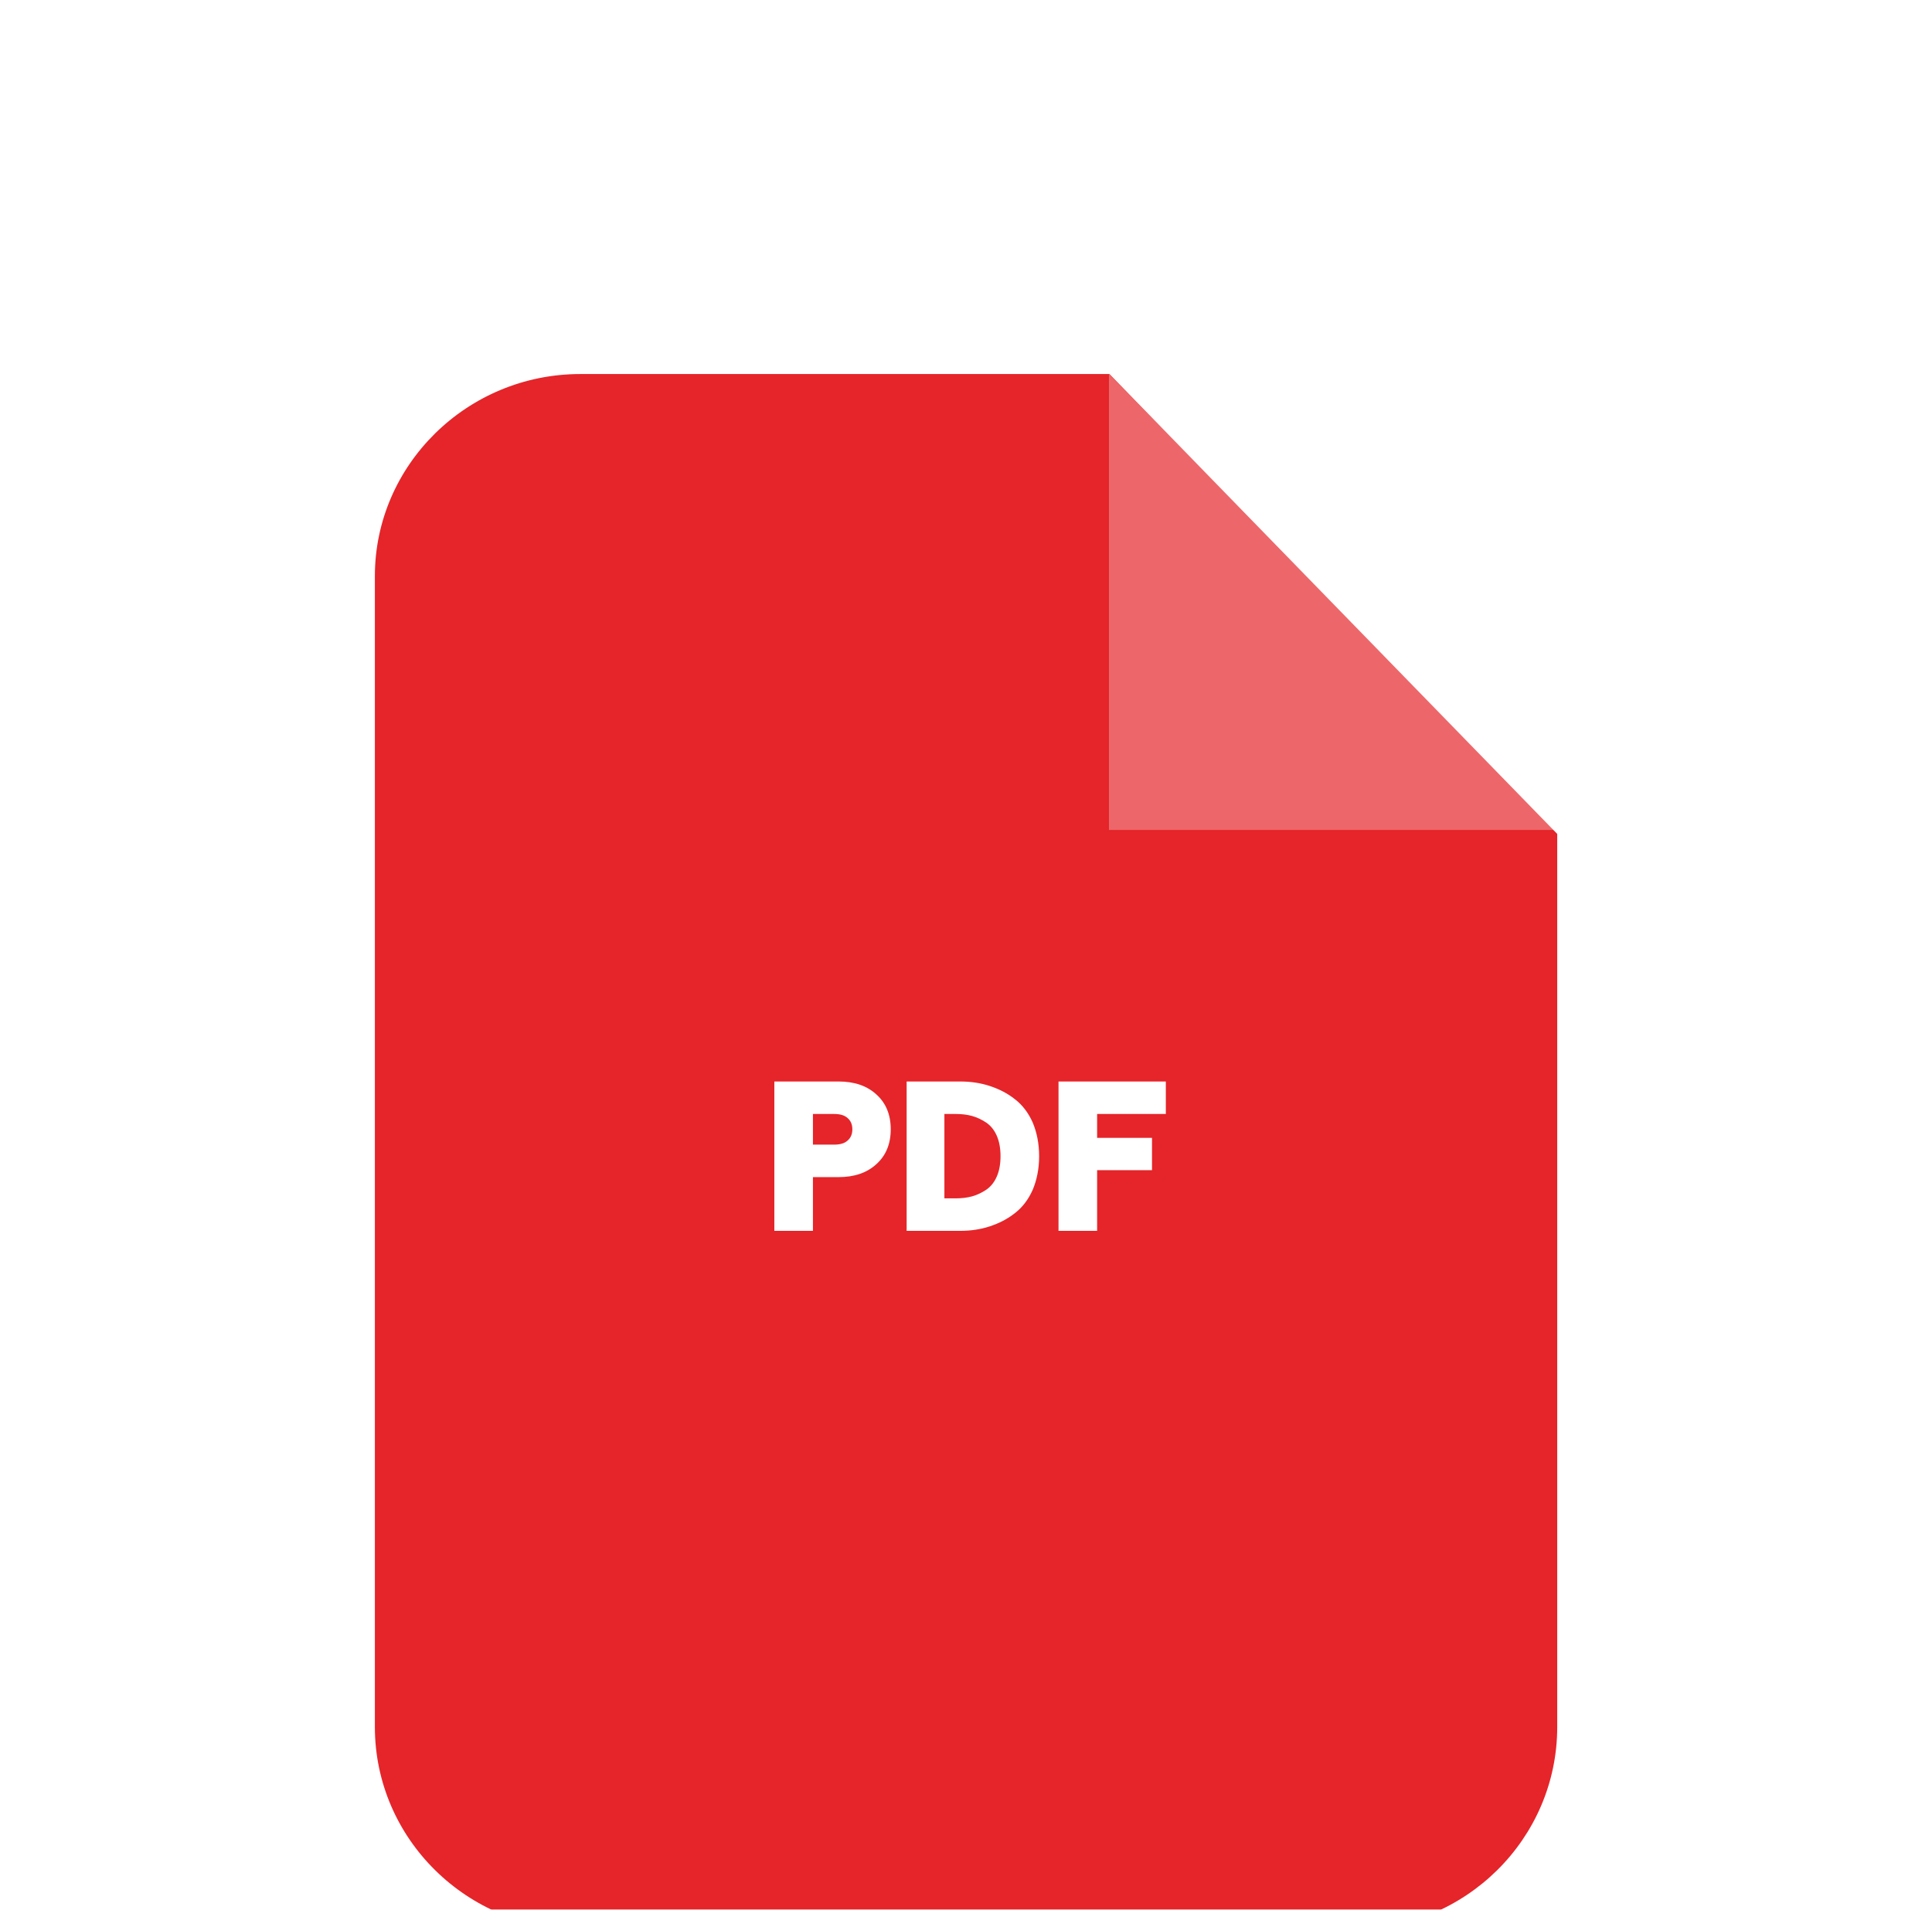<svg xmlns="http://www.w3.org/2000/svg" width="176" height="174" viewBox="0 0 176 174" fill="none">
<g id="Group">
<g id="Vrstva_x0020_1_30_">
<g id="Vector" filter="url(#filter0_d_1121_15600)">
<path fill-rule="evenodd" clip-rule="evenodd" d="M52.864 34.08H101.067L141.859 75.981V157.35C141.859 167.541 133.501 175.817 123.145 175.817H52.864C42.56 175.817 34.15 167.541 34.15 157.35V52.495C34.15 42.357 42.56 34.08 52.864 34.08Z" fill="#E5252A"/>
</g>
<g id="Group_2">
<path id="Vector_2" opacity="0.302" fill-rule="evenodd" clip-rule="evenodd" d="M101.022 34.08V75.618H141.867L101.022 34.08Z" fill="white"/>
<path id="Vector_3" d="M70.541 112.148V98.54H76.388C77.835 98.54 78.982 98.93 79.847 99.731C80.712 100.513 81.144 101.574 81.144 102.896C81.144 104.217 80.712 105.278 79.847 106.06C78.982 106.861 77.835 107.252 76.388 107.252H74.056V112.148H70.541ZM74.056 104.292H75.993C76.519 104.292 76.933 104.18 77.215 103.92C77.497 103.678 77.647 103.342 77.647 102.896C77.647 102.449 77.497 102.114 77.215 101.872C76.933 101.611 76.519 101.5 75.993 101.5H74.056V104.292ZM82.592 112.148V98.54H87.461C88.419 98.54 89.322 98.67 90.168 98.949C91.014 99.228 91.785 99.619 92.461 100.159C93.138 100.68 93.683 101.388 94.078 102.281C94.454 103.175 94.661 104.199 94.661 105.353C94.661 106.489 94.454 107.512 94.078 108.406C93.683 109.299 93.138 110.007 92.461 110.528C91.784 111.068 91.014 111.459 90.168 111.738C89.322 112.017 88.419 112.148 87.461 112.148H82.592ZM86.032 109.188H87.047C87.592 109.188 88.1 109.132 88.57 109.002C89.021 108.871 89.453 108.667 89.867 108.387C90.262 108.108 90.581 107.717 90.807 107.196C91.033 106.675 91.145 106.06 91.145 105.353C91.145 104.627 91.033 104.013 90.807 103.491C90.581 102.97 90.262 102.579 89.867 102.3C89.453 102.021 89.021 101.816 88.57 101.686C88.1 101.555 87.592 101.499 87.047 101.499H86.032V109.188ZM96.428 112.148V98.54H106.204V101.499H99.944V103.677H104.944V106.619H99.944V112.148H96.428Z" fill="white"/>
</g>
</g>
</g>
<defs>
<filter id="filter0_d_1121_15600" x="0.15" y="0.08" width="175.709" height="209.737" filterUnits="userSpaceOnUse" color-interpolation-filters="sRGB">
<feFlood flood-opacity="0" result="BackgroundImageFix"/>
<feColorMatrix in="SourceAlpha" type="matrix" values="0 0 0 0 0 0 0 0 0 0 0 0 0 0 0 0 0 0 127 0" result="hardAlpha"/>
<feOffset/>
<feGaussianBlur stdDeviation="17"/>
<feComposite in2="hardAlpha" operator="out"/>
<feColorMatrix type="matrix" values="0 0 0 0 0 0 0 0 0 0 0 0 0 0 0 0 0 0 0.16 0"/>
<feBlend mode="normal" in2="BackgroundImageFix" result="effect1_dropShadow_1121_15600"/>
<feBlend mode="normal" in="SourceGraphic" in2="effect1_dropShadow_1121_15600" result="shape"/>
</filter>
</defs>
</svg>